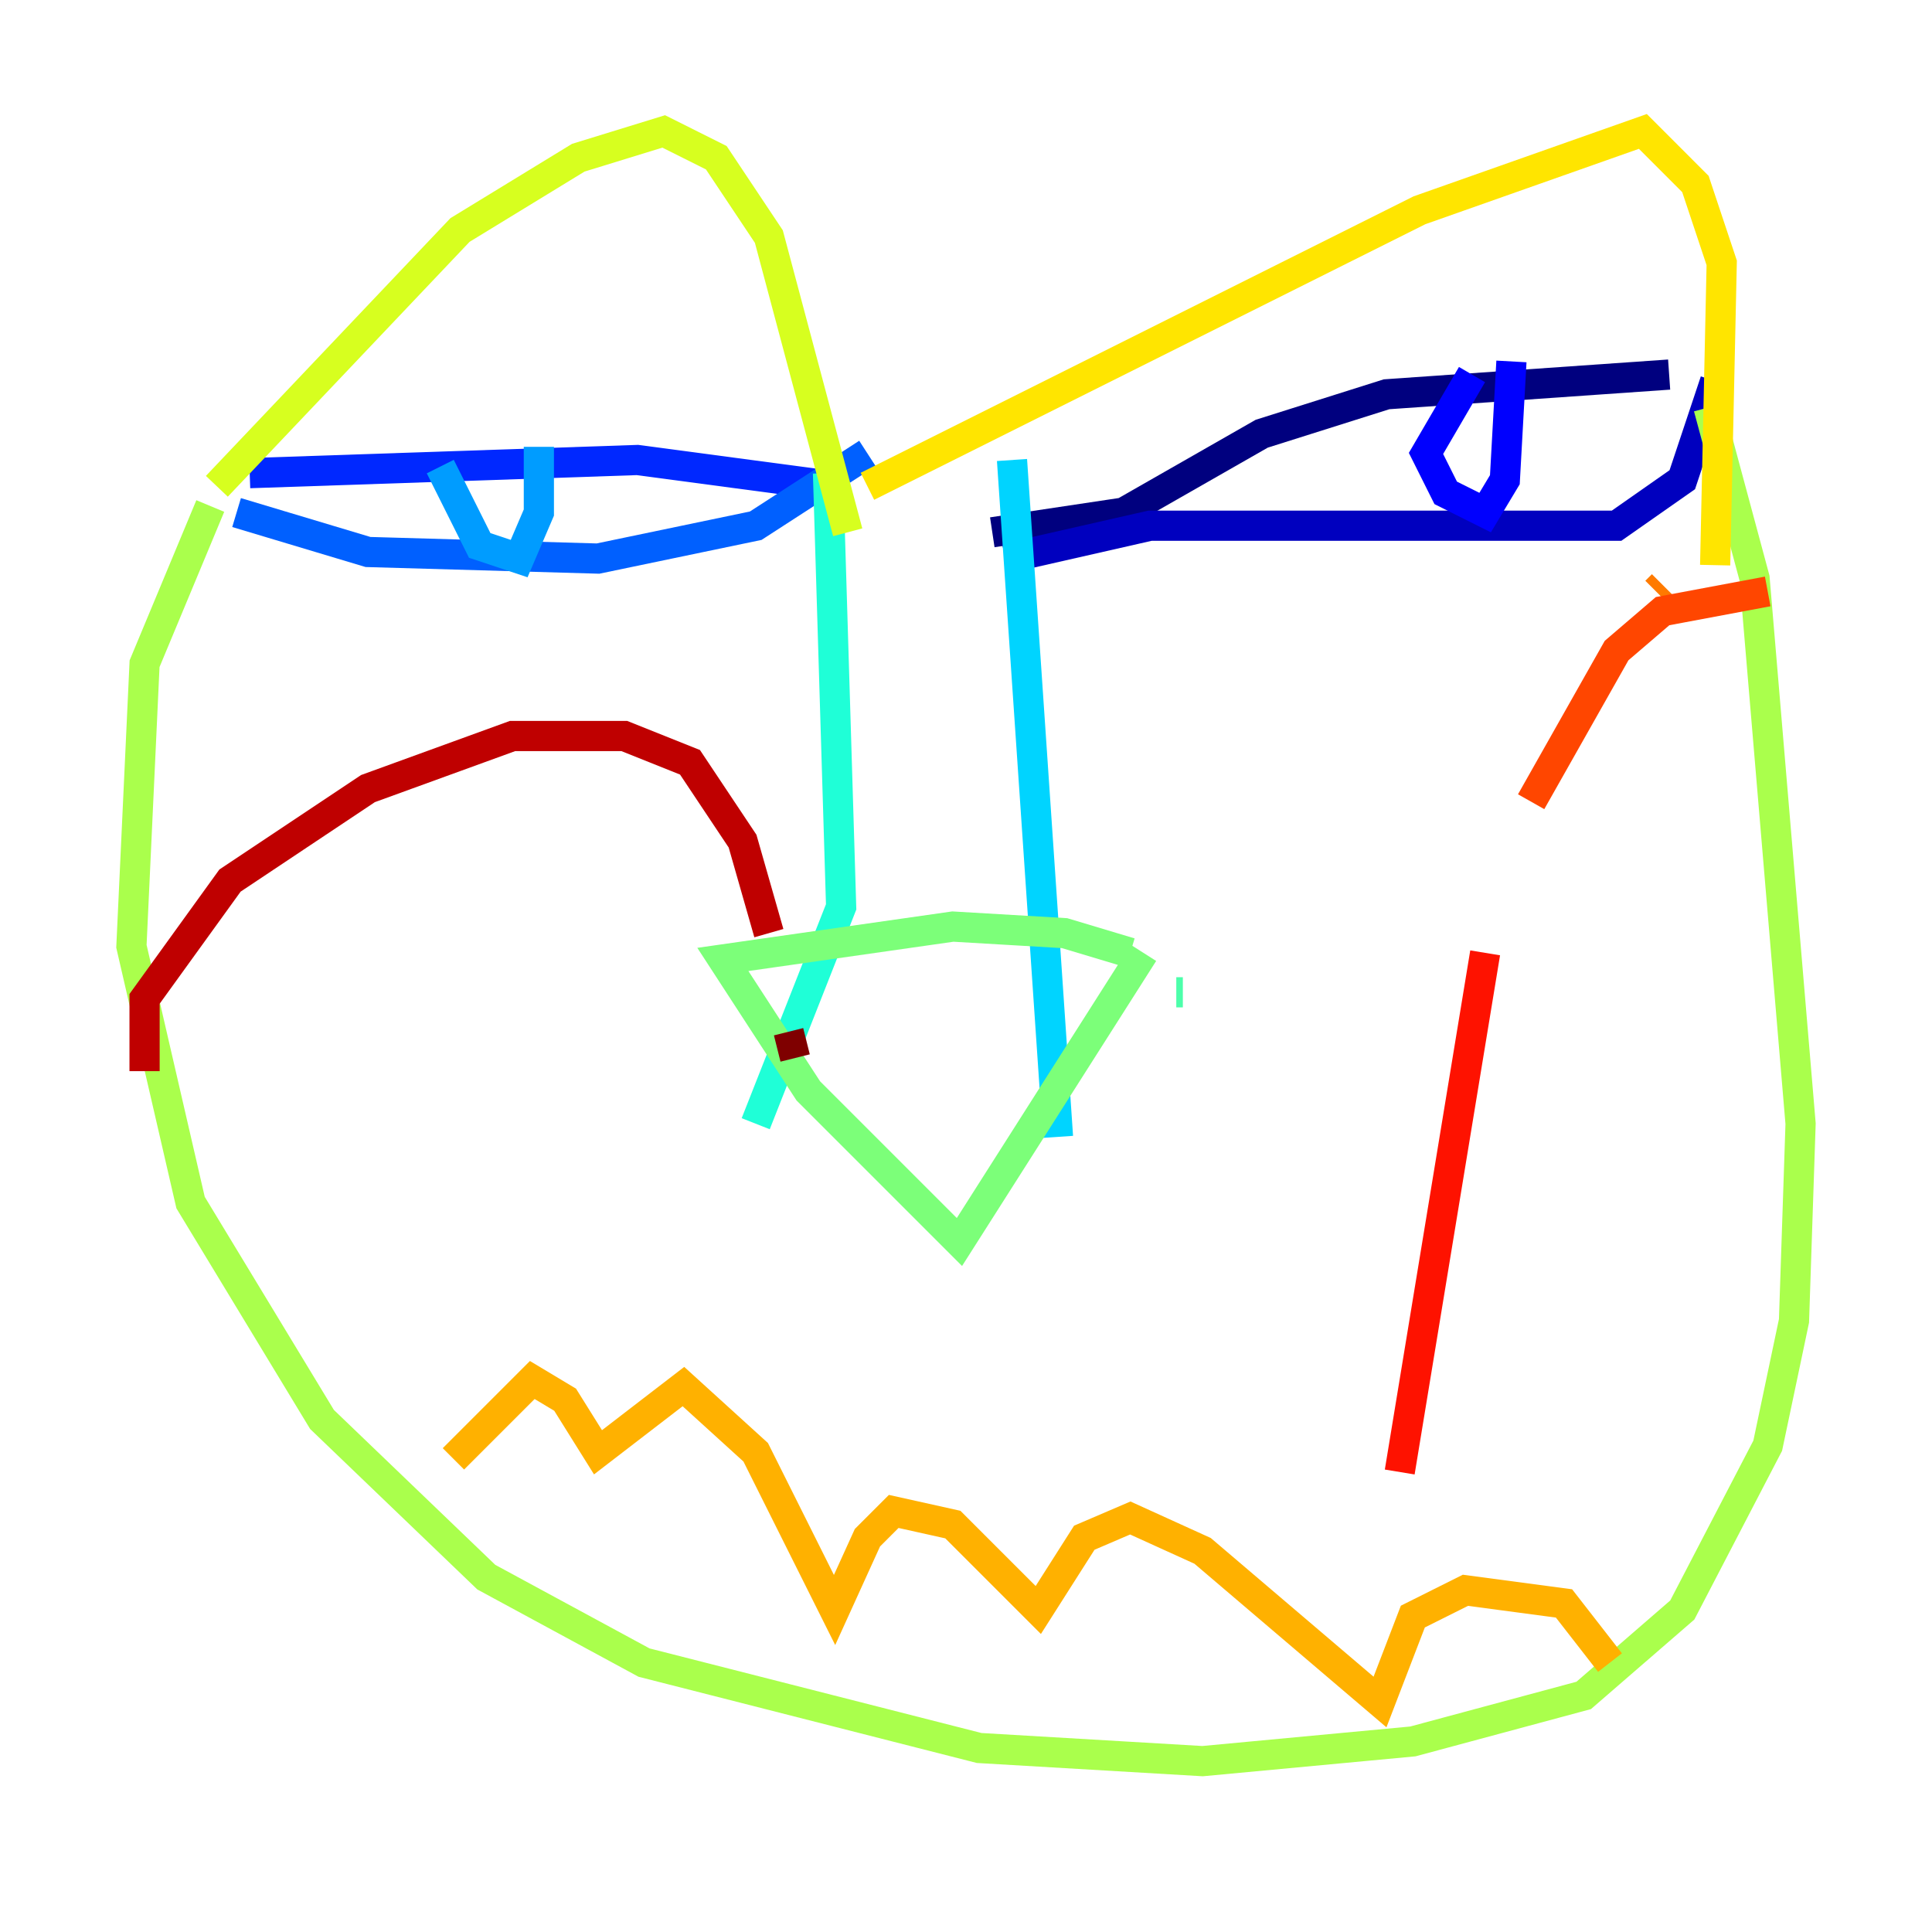 <?xml version="1.0" encoding="utf-8" ?>
<svg baseProfile="tiny" height="128" version="1.2" viewBox="0,0,128,128" width="128" xmlns="http://www.w3.org/2000/svg" xmlns:ev="http://www.w3.org/2001/xml-events" xmlns:xlink="http://www.w3.org/1999/xlink"><defs /><polyline fill="none" points="110.585,24.816 91.864,26.122 83.592,28.735 74.449,33.959 65.742,35.265" stroke="#00007f" stroke-width="2" /><polyline fill="none" points="113.633,25.252 111.456,31.782 107.102,34.83 76.191,34.83 66.612,37.007" stroke="#0000bf" stroke-width="2" /><polyline fill="none" points="100.136,23.946 99.701,31.782 98.395,33.959 95.782,32.653 94.476,30.041 97.524,24.816" stroke="#0000fe" stroke-width="2" /><polyline fill="none" points="55.292,32.218 42.231,30.476 16.544,31.347" stroke="#0028ff" stroke-width="2" /><polyline fill="none" points="57.469,30.041 50.068,34.83 39.619,37.007 24.381,36.571 15.674,33.959" stroke="#0060ff" stroke-width="2" /><polyline fill="none" points="35.701,29.605 35.701,33.959 34.395,37.007 31.782,36.136 29.17,30.912" stroke="#009cff" stroke-width="2" /><polyline fill="none" points="67.048,30.476 70.095,75.32" stroke="#00d4ff" stroke-width="2" /><polyline fill="none" points="54.857,31.347 55.728,60.082 50.068,74.449" stroke="#1fffd7" stroke-width="2" /><polyline fill="none" points="78.367,65.742 77.932,65.742" stroke="#4cffaa" stroke-width="2" /><polyline fill="none" points="74.884,63.129 70.531,61.823 63.129,61.388 47.891,63.565 53.551,72.272 63.565,82.286 75.755,63.129" stroke="#7cff79" stroke-width="2" /><polyline fill="none" points="113.197,26.993 116.245,38.313 119.293,74.449 118.857,87.51 117.116,95.782 111.456,106.667 104.925,112.326 93.605,115.374 79.674,116.68 64.871,115.809 42.667,110.15 32.218,104.49 21.333,94.041 12.626,79.674 8.707,62.694 9.578,43.973 13.932,33.524" stroke="#aaff4c" stroke-width="2" /><polyline fill="none" points="14.367,32.218 30.476,15.238 38.313,10.449 43.973,8.707 47.456,10.449 50.939,15.674 56.163,35.265" stroke="#d7ff1f" stroke-width="2" /><polyline fill="none" points="57.469,32.218 94.041,13.932 108.844,8.707 112.326,12.191 114.068,17.415 113.633,37.442" stroke="#ffe500" stroke-width="2" /><polyline fill="none" points="106.667,110.15 103.619,106.231 97.088,105.361 93.605,107.102 91.429,112.762 79.674,102.748 74.884,100.571 71.837,101.878 68.789,106.667 63.129,101.007 59.211,100.136 57.469,101.878 55.292,106.667 50.068,96.218 45.279,91.864 39.619,96.218 37.442,92.735 35.265,91.429 30.041,96.653" stroke="#ffb100" stroke-width="2" /><polyline fill="none" points="109.714,39.184 110.15,38.748" stroke="#ff7a00" stroke-width="2" /><polyline fill="none" points="117.116,39.184 110.15,40.49 107.102,43.102 101.442,53.116" stroke="#ff4600" stroke-width="2" /><polyline fill="none" points="98.395,63.129 92.735,97.524" stroke="#fe1200" stroke-width="2" /><polyline fill="none" points="9.578,70.966 9.578,66.177 15.238,58.34 24.381,52.245 33.959,48.762 41.361,48.762 45.714,50.503 49.197,55.728 50.939,61.823" stroke="#bf0000" stroke-width="2" /><polyline fill="none" points="52.245,68.354 52.68,70.095" stroke="#7f0000" stroke-width="2" /></svg>